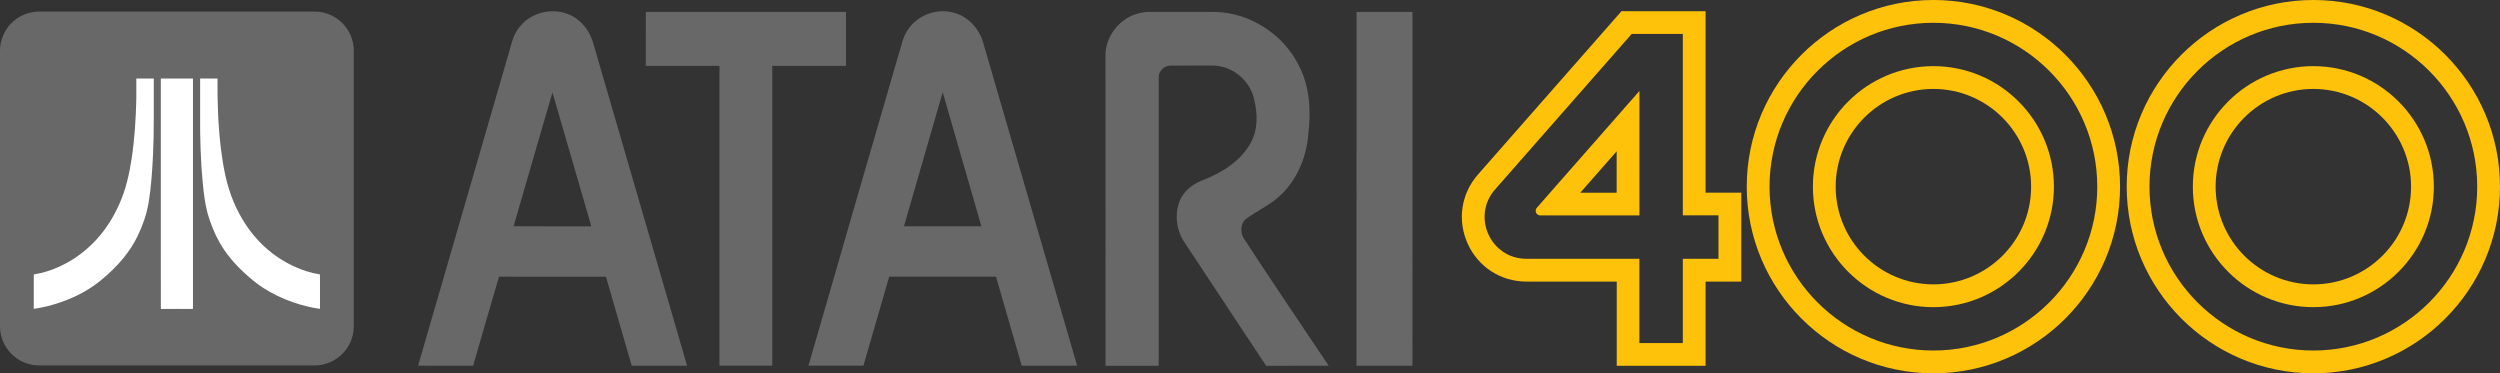 <?xml version="1.0" encoding="utf-8"?>
<!-- Generator: Adobe Illustrator 25.0.0, SVG Export Plug-In . SVG Version: 6.00 Build 0)  -->
<svg version="1.1" id="Layer_1" xmlns="http://www.w3.org/2000/svg" xmlns:xlink="http://www.w3.org/1999/xlink" x="0px" y="0px"
	 viewBox="0 0 3840 573.4" style="enable-background:new 0 0 3840 573.4;" xml:space="preserve">
<rect x="0" y="0" width="3840" height="573.4" fill="#333333" stroke="none"/>
<style type="text/css">
	.st0{fill:#FFC20B;}
	.st1{fill:#686868;}
	.st2{fill:#FFFFFF;}
	.st3{fill:#9F3A35;}
</style>
<g>
	<g>
		<path class="st0" d="M2619.8,295.9V17.2h-129.2L2270.2,268c-26,29.6-32.1,70.3-15.8,106.3c16.3,35.9,50.8,58.2,90.3,58.2h138.6
			v129.4h136.5V432.5h54.8V295.9H2619.8z M2639.6,397.5h-54.8v129.4h-66.7V397.5h-173.5c-55.2,0-84.6-65-48.2-106.5l209.9-238.9
			h11.8h36.7h30v278.7h54.8V397.5z"/>
		<path class="st0" d="M2365.9,330.9h152.3V139.7l-157.6,179.4C2356.5,323.7,2359.8,330.9,2365.9,330.9z M2483.2,232.4V296h-55.9
			L2483.2,232.4z"/>
	</g>
	<g>
		<path class="st1" d="M798.6,40.8c21.1-27,64.9-31.7,90.8-9c10.6,8.9,18,21.3,21.8,34.5c48,165.2,96.2,330.3,144.2,495.5
			c-28.3,0-56.7-0.1-85,0c-13.4-45.5-26.4-91.2-39.6-136.7c-54.8-0.1-109.5,0-164.3-0.1c-13.4,45.6-26.7,91.2-39.8,136.8
			c-28.2-0.1-56.4,0-84.5-0.1C687.8,404.1,733.5,246.6,779.3,89C784.7,72.7,786.7,54.3,798.6,40.8 M848.6,142
			c-20.1,68.4-39.8,137-59.7,205.5c39.8,0.2,79.6,0.1,119.4,0.1C888.4,279,868.5,210.5,848.6,142z"/>
		<path class="st1" d="M1395.4,44.4c14.8-21.4,43.3-31.8,68.4-25.2c23,5.3,40.6,25.1,46.7,47.4c48,165.1,96.1,330,144,495.1
			c-28.4,0.2-56.7,0-85.1,0.1c-13.2-45.6-26.2-91.2-39.5-136.8c-54.7,0-109.4-0.1-164.1,0c-13.1,45.6-26.6,91.1-39.6,136.7
			c-28.2,0-56.3,0-84.4,0c45.6-158.4,91.7-316.7,137.6-475.1C1384.3,72.5,1386.1,56.7,1395.4,44.4 M1388.5,347.5
			c39.7,0.1,79.3,0,118.9,0c-19.7-68.7-39.8-137.2-59.4-205.9C1428.2,210.3,1408.2,278.9,1388.5,347.5z"/>
		<path class="st1" d="M992,18.3c102.5,0,205,0,307.4,0c0,27.7,0,55.3,0,82.9c-37.8,0-75.5,0-113.2,0c0,153.5,0,307,0,460.5
			c-27,0-54.1,0-81.1,0c0-153.5,0-307,0-460.5c-37.7-0.1-75.5,0-113.2,0C992,73.6,991.9,46,992,18.3z"/>
		<path class="st1" d="M1744.6,21.7c7.8-2.7,16.1-3.6,24.3-3.4c32.3,0.1,64.6,0,96.9,0c54.4,1,106.4,34.8,129.9,83.7
			c16.3,31.8,18,68.8,13.9,103.7c-2.8,36.5-18.2,73.1-46.2,97.3c-14.8,13.2-33.3,21.2-49.2,33c-8.7,6.6-9.2,19.5-4.6,28.8
			c42.9,66.2,87.5,131.4,131.3,197c-32,0.1-64-0.1-96.1,0.1c-41.9-63-83.4-126.3-125.2-189.3c-12.3-18-15.6-41.7-8.3-62.2
			c5.7-15.7,19.5-27.2,34.8-33.1c29.2-11.1,58-28.6,74.1-56.2c12.3-20.7,11.7-46.2,6.1-68.9c-6.5-29.4-35.1-52.6-65.4-51.5
			c-21,0.1-41.9-0.1-62.8,0.1c-9.5-0.2-18.4,8-18.3,17.6c-0.1,147.8,0,295.7,0,443.5c-27.2-0.1-54.4,0-81.7,0
			c-0.1-159.2,0.1-318.3-0.1-477.5C1698.4,56.4,1718.2,30.2,1744.6,21.7z"/>
		<path class="st1" d="M2083.7,18.3c28.6,0,57.3,0,85.9,0c0,181.2,0.1,362.3-0.1,543.5c-28.6-0.1-57.3,0-85.9,0
			C2083.7,380.6,2083.7,199.5,2083.7,18.3z"/>
	</g>
	<g>
		<path class="st1" d="M483.4,17.8H60.1C27,17.8,0,44.8,0,77.9v423.3c0,33.1,27,60.1,60.1,60.1h423.2c33.1,0,60.1-27.1,60.1-60.1
			V77.9C543.5,44.9,516.4,17.8,483.4,17.8z"/>
		<g>
			<path class="st2" d="M209.4,120.6c8.9,0,17.9,0,26.8,0c0,21,0,42.1,0,63.1c0.1,17.6-0.4,35.1-1.1,52.6c-1.2,25.3-2.8,50.7-7,75.7
				c-2.9,17.3-8.8,33.9-16.3,49.7c-12.1,25.5-31.1,47-52.4,65.1c-19.1,16.8-41.9,29-65.8,37.3c-13.6,4.7-27.5,8.3-41.7,10.3
				c0-17.6,0-35.3,0-52.9c17.1-2.6,33.5-8.6,48.8-16.7c18.1-9.6,34.4-22.5,48.2-37.7c14.2-15.7,25.5-33.8,34.1-53.1
				c10.1-22.2,15.5-46.1,19.2-70.1c4.6-30.5,6.5-61.3,7.2-92.1C209.5,141.5,209.4,131,209.4,120.6z"/>
			<path class="st2" d="M247,120.6c16.5-0.1,32.9,0,49.4,0c0,118,0,235.9,0,353.9c-16.4,0-32.9-0.1-49.3,0.1
				c-0.2-37.6,0-75.2-0.1-112.8C247,281.3,247.1,201,247,120.6z"/>
			<path class="st2" d="M307.4,120.6c8.9,0,17.8,0,26.7,0c-0.3,36,0.9,72,5.2,107.7c3.5,27.8,8.5,55.7,19.5,81.6
				c10.5,25,25.6,48.3,45.3,67c18.8,17.9,41.6,31.7,66.3,39.6c6.9,2.2,14,3.9,21.1,5c0,17.6,0,35.3,0,52.9
				c-14.1-1.9-27.9-5.5-41.4-10.1c-16-5.6-31.5-12.8-45.8-22.1c-10.4-6.7-19.8-14.7-28.9-23c-15-13.8-28.4-29.5-38.4-47.3
				c-7.9-13.8-13.6-28.8-18.1-44c-4.1-15.3-5.9-31.2-7.5-46.9c-3.1-34-4.3-68.2-4-102.4C307.4,159.2,307.4,139.9,307.4,120.6z"/>
		</g>
	</g>
	<g>
		<path class="st0" d="M2969.7,0C2811.6,0,2683,128.6,2683,286.7s128.6,286.7,286.7,286.7c158.1,0,286.7-128.6,286.7-286.7
			S3127.8,0,2969.7,0z M2969.7,538.4c-138.8,0-251.7-112.9-251.7-251.7S2830.9,35,2969.7,35s251.7,112.9,251.7,251.7
			C3221.5,425.5,3108.5,538.4,2969.7,538.4z"/>
		<path class="st0" d="M2969.7,101.6c-102,0-185.1,83-185.1,185.1c0,102,83,185.1,185.1,185.1c102,0,185.1-83,185.1-185.1
			S3071.8,101.6,2969.7,101.6z M2969.7,436.8c-82.8,0-150.1-67.4-150.1-150.1c0-82.8,67.4-150.1,150.1-150.1
			c82.8,0,150.1,67.4,150.1,150.1C3119.9,369.5,3052.5,436.8,2969.7,436.8z"/>
	</g>
	<g>
		<path class="st0" d="M3553.3,0c-158.1,0-286.7,128.6-286.7,286.7s128.6,286.7,286.7,286.7c158.1,0,286.7-128.6,286.7-286.7
			S3711.4,0,3553.3,0z M3553.3,538.4c-138.8,0-251.7-112.9-251.7-251.7S3414.5,35,3553.3,35S3805,147.9,3805,286.7
			C3805.1,425.5,3692.1,538.4,3553.3,538.4z"/>
		<path class="st0" d="M3553.3,101.6c-102,0-185.1,83-185.1,185.1c0,102,83,185.1,185.1,185.1c102,0,185.1-83,185.1-185.1
			C3738.4,184.6,3655.4,101.6,3553.3,101.6z M3553.3,436.8c-82.8,0-150.1-67.4-150.1-150.1c0-82.8,67.4-150.1,150.1-150.1
			c82.8,0,150.1,67.4,150.1,150.1C3703.5,369.5,3636.1,436.8,3553.3,436.8z"/>
	</g>
</g>
</svg>
